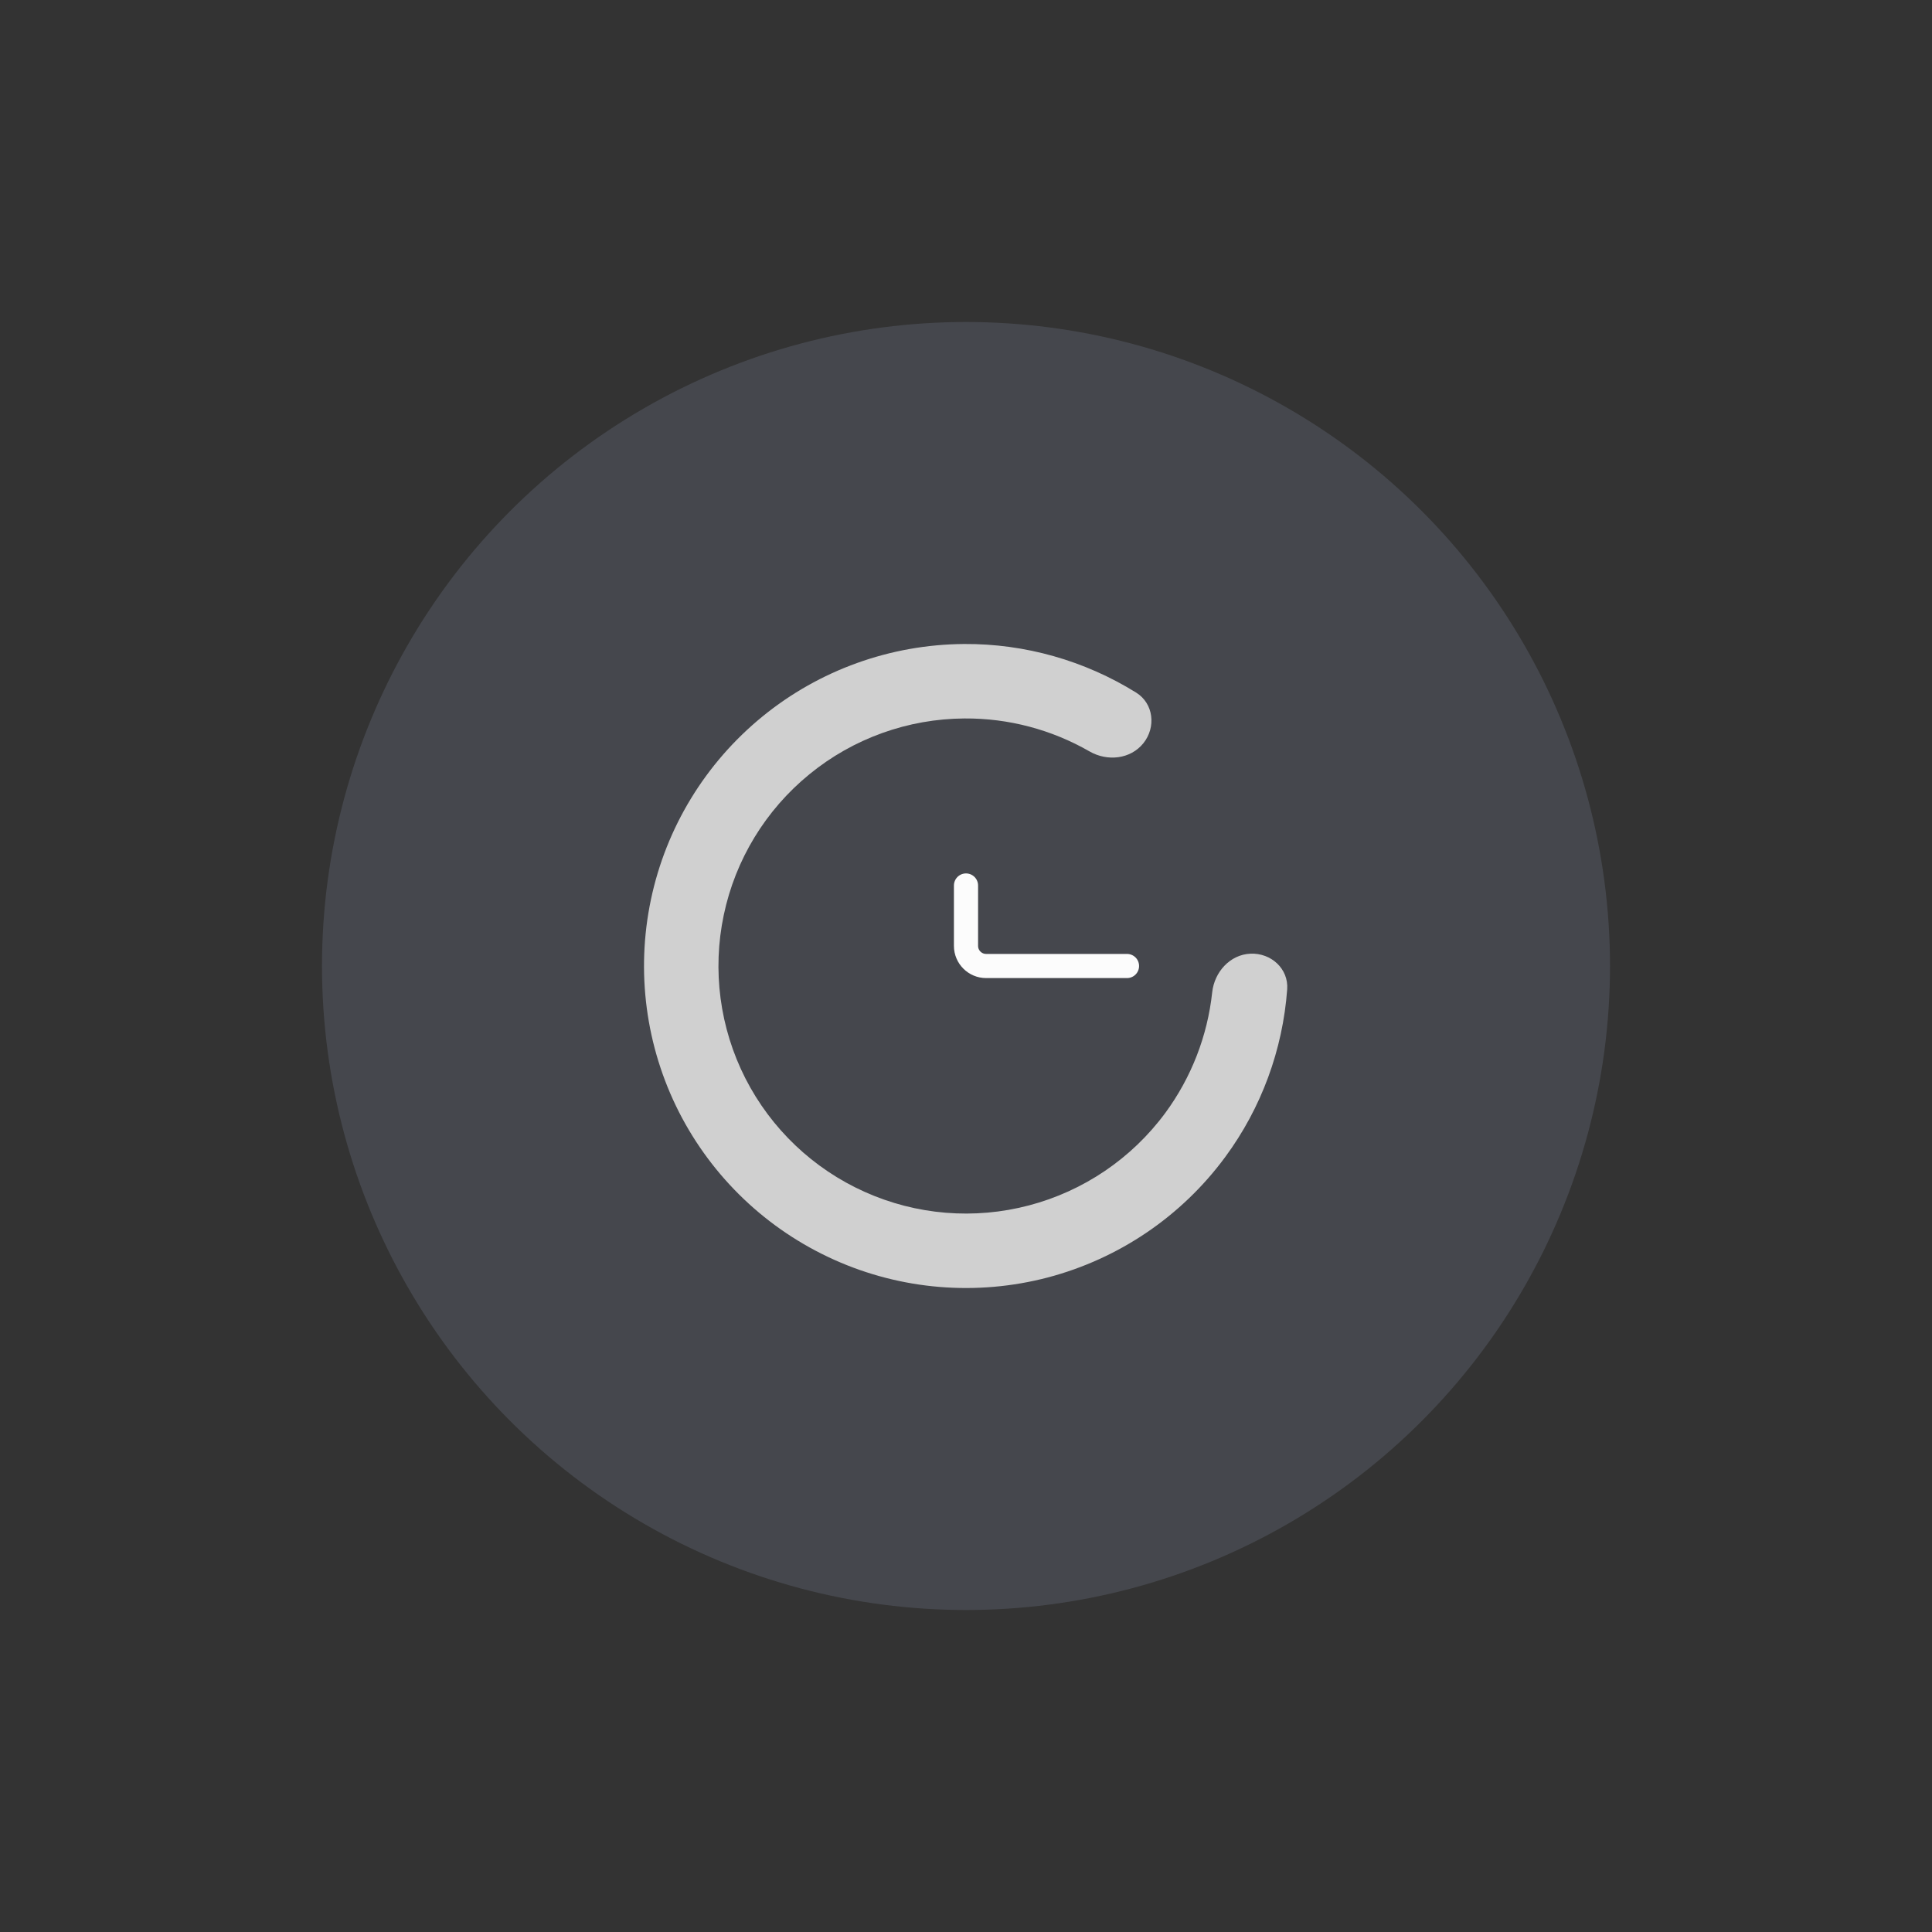 <svg width="24" height="24" viewBox="0 0 24 24" fill="none" xmlns="http://www.w3.org/2000/svg">
<rect x="0" y="0" width="24" height="24" fill="#333333" stroke="none"/>
<circle cx="12" cy="12" r="8" fill="#7E869E" fill-opacity="0.25"/>
<path d="M15.534 11.847C15.79 11.836 16.008 12.034 15.99 12.289C15.935 13.039 15.67 13.763 15.22 14.373C14.678 15.109 13.9 15.636 13.017 15.869C12.133 16.101 11.197 16.024 10.364 15.65C9.53 15.276 8.85 14.629 8.435 13.815C8.021 13.001 7.898 12.069 8.086 11.175C8.274 10.281 8.763 9.479 9.471 8.901C10.178 8.324 11.062 8.006 11.976 8C12.734 7.995 13.475 8.207 14.114 8.604C14.331 8.739 14.363 9.033 14.204 9.232C14.044 9.432 13.755 9.462 13.534 9.334C13.064 9.064 12.529 8.921 11.981 8.925C11.279 8.929 10.599 9.173 10.055 9.618C9.511 10.062 9.135 10.679 8.991 11.366C8.846 12.053 8.941 12.769 9.259 13.395C9.578 14.021 10.101 14.519 10.742 14.806C11.383 15.094 12.103 15.153 12.782 14.974C13.461 14.796 14.059 14.39 14.476 13.825C14.8 13.384 15 12.867 15.058 12.329C15.085 12.075 15.279 11.858 15.534 11.847Z" fill="#D0D0D0"/>
<path d="M14 12H12.25C12.112 12 12 11.888 12 11.75V11" stroke="#FCFCFC" stroke-width="0.3" stroke-linecap="round"/>
</svg>

